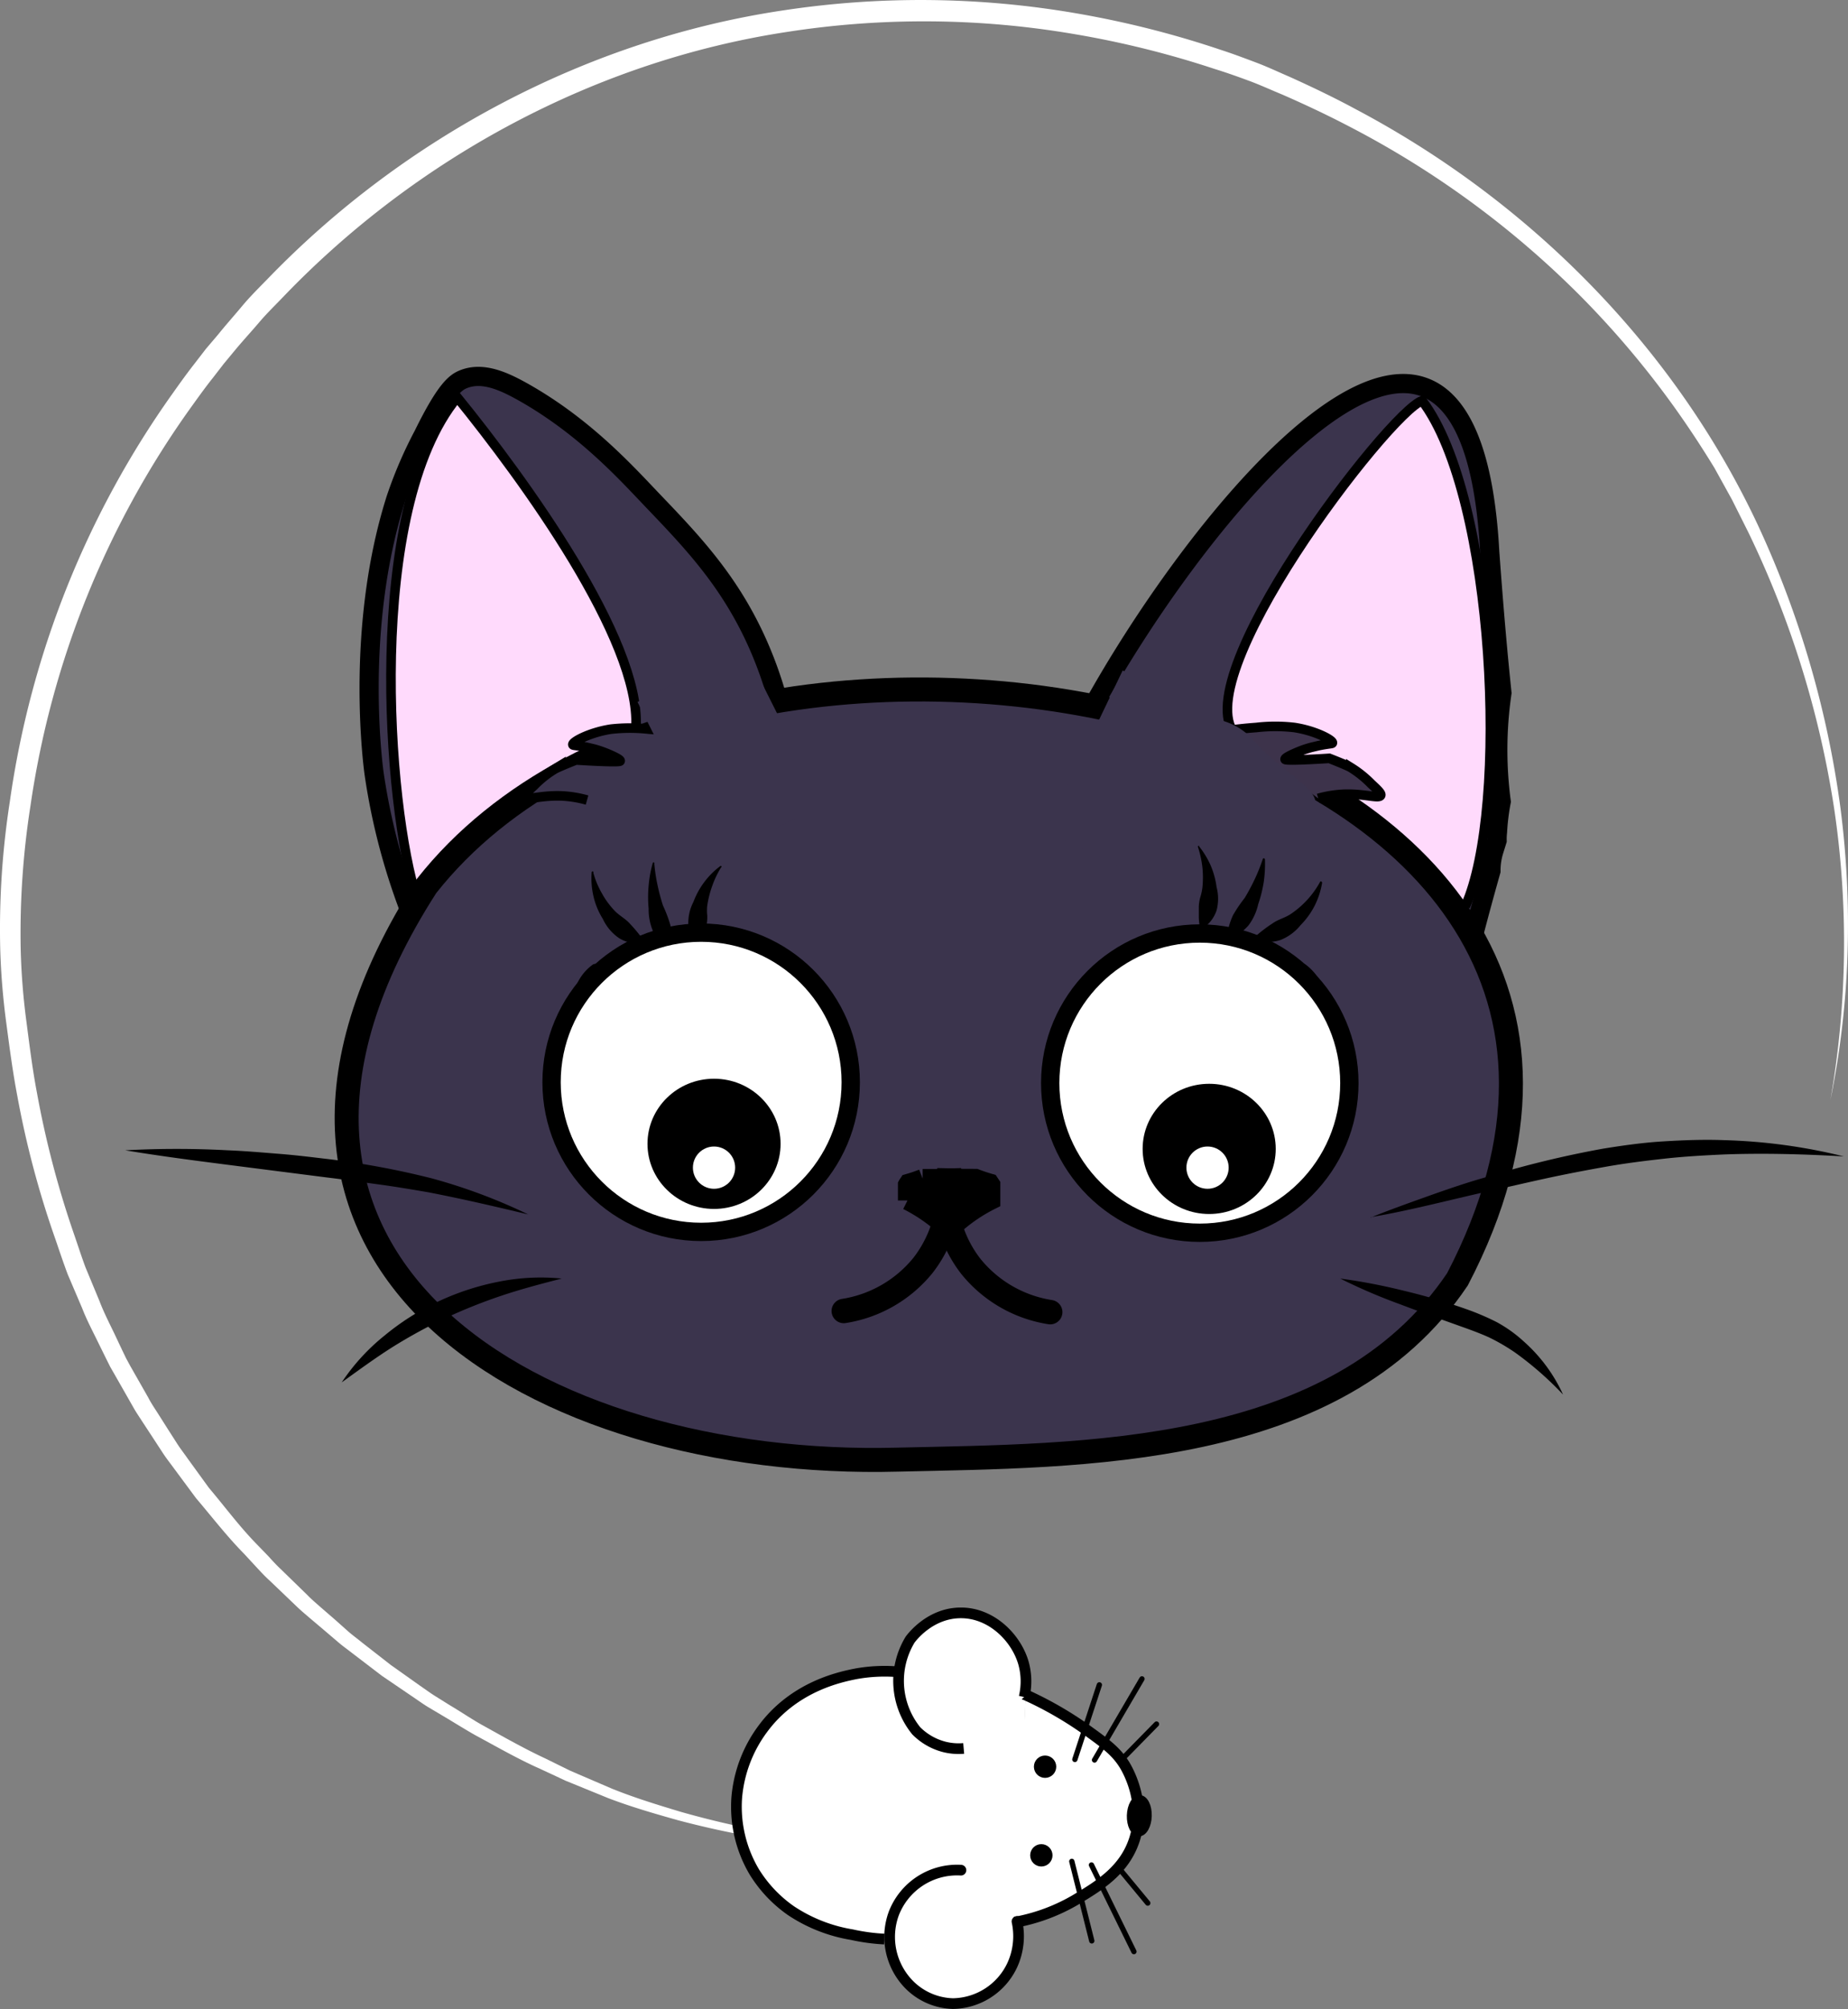 <svg xmlns="http://www.w3.org/2000/svg" viewBox="0 0 302.68 328.95">
  <rect x="0" y="0" width="302.68" height="328.95" fill="#808080" stroke="none"/>
  <defs>
    <style>
      .cls-1, .cls-19, .cls-20, .cls-21, .cls-3, .cls-4, .cls-6 {
        fill: #fff;
      }

      .cls-10, .cls-12, .cls-13, .cls-15, .cls-16, .cls-17, .cls-18, .cls-2, .cls-8 {
        fill: none;
      }

      .cls-10, .cls-12, .cls-13, .cls-15, .cls-16, .cls-17, .cls-18, .cls-2, .cls-3, .cls-4, .cls-5, .cls-6, .cls-7 {
        stroke: #000;
      }

      .cls-15, .cls-16, .cls-18, .cls-19, .cls-2, .cls-20, .cls-21, .cls-6 {
        stroke-linecap: round;
      }

      .cls-10, .cls-12, .cls-13, .cls-15, .cls-16, .cls-17, .cls-18, .cls-19, .cls-2, .cls-20, .cls-21, .cls-3, .cls-4, .cls-5, .cls-6 {
        stroke-miterlimit: 10;
      }

      .cls-2 {
        stroke-width: 0.87px;
      }

      .cls-3, .cls-6 {
        stroke-width: 1.75px;
      }

      .cls-4 {
        stroke-width: 1.8px;
      }

      .cls-7 {
        stroke-miterlimit: 10;
      }

      .cls-9 {
        fill: #3b344d;
      }

      .cls-10 {
        stroke-width: 3.14px;
      }

      .cls-11 {
        fill: #ffdafc;
      }

      .cls-12, .cls-16 {
        stroke-width: 1.57px;
      }

      .cls-13 {
        stroke-width: 3.93px;
      }

      .cls-14 {
        fill: #3d334b;
      }

      .cls-15 {
        stroke-width: 0.39px;
      }

      .cls-17 {
        stroke-width: 3px;
      }

      .cls-18 {
        stroke-width: 4px;
      }

      .cls-19, .cls-20, .cls-21 {
        stroke: #fff;
      }

      .cls-19 {
        stroke-width: 3.88px;
      }

      .cls-20 {
        stroke-width: 4.13px;
      }

      .cls-21 {
        stroke-width: 4.46px;
      }
    </style>
  </defs>
  <g id="rat">
    <g>
      <g id="ab4e147d-1bfa-4389-95c5-b179ad959a56">
        <g id="b0bd6bcd-363d-4c4f-a102-b8a18c7e46d2">
          <path class="cls-1" d="M182.48,299.53a159.82,159.82,0,0,1-47.75,2.8,149.55,149.55,0,0,1-23.66-4.28c-3.85-1.08-7.73-2.2-11.49-3.64L94,292.13l-1.4-.57-1.36-.64-2.75-1.28c-3.66-1.62-7.15-3.64-10.7-5.55-1.75-1-3.44-2.06-5.17-3.09l-2.58-1.53c-.85-.53-1.67-1.12-2.5-1.68l-5-3.4-4.79-3.66c-.8-.63-1.62-1.2-2.38-1.86l-2.29-1.95L50.81,265c-.77-.66-1.54-1.3-2.26-2l-4.36-4.17c-.75-.68-1.44-1.41-2.12-2.15L40,254.44c-2.83-2.87-5.29-6.07-7.9-9.14l-3.6-4.86c-.59-.81-1.22-1.6-1.78-2.45l-1.65-2.53-1.66-2.53c-.54-.85-1.12-1.67-1.61-2.56l-3-5.26-.75-1.31-.68-1.36-1.34-2.72c-.88-1.81-1.83-3.59-2.56-5.48l-2.38-5.58c-.71-1.89-1.35-3.8-2-5.71a153.35,153.35,0,0,1-6.23-23.37c-.77-4-1.29-8-1.82-12a117,117,0,0,1-1-12.11A136,136,0,0,1,1.6,131.32,151.82,151.82,0,0,1,28.29,64.4c1.17-1.65,2.35-3.3,3.59-4.88l1.85-2.4,2-2.35c1.26-1.57,2.6-3.06,3.89-4.61s2.75-3,4.15-4.43C66.17,22.5,96.26,6.47,128.29,1.7a150.06,150.06,0,0,1,48.27.53A157.84,157.84,0,0,1,200,8.18c1.92.62,3.82,1.34,5.71,2.05s3.72,1.58,5.58,2.38c3.67,1.66,7.31,3.4,10.85,5.32C250.62,33,274.46,57.05,288.06,86.28a160.24,160.24,0,0,1,13.39,46.06,150.17,150.17,0,0,1,1.15,24,143.16,143.16,0,0,1-2.8,23.79,149.76,149.76,0,0,0,.63-47.62,158.79,158.79,0,0,0-14.09-45.38l-2.67-5.33-2.87-5.19c-2.08-3.4-4.24-6.69-6.55-9.92a150.12,150.12,0,0,0-15.33-18.16A152.18,152.18,0,0,0,220.78,20.6c-3.51-1.83-7.09-3.51-10.72-5.1-1.83-.75-3.62-1.58-5.46-2.26s-3.71-1.35-5.6-1.93a155.62,155.62,0,0,0-23-5.72,146.1,146.1,0,0,0-47.17-.35C97.62,10,68.39,25.74,46.51,48.48c-1.35,1.42-2.78,2.79-4.06,4.3s-2.61,2.94-3.89,4.48l-1.89,2.28-1.81,2.34c-1.23,1.54-2.38,3.15-3.53,4.75A148.43,148.43,0,0,0,5,131.88a134.9,134.9,0,0,0-1.61,23.58,110.25,110.25,0,0,0,.93,11.76c.52,4,1,7.88,1.74,11.76a156.09,156.09,0,0,0,6,22.92c.65,1.87,1.25,3.75,1.94,5.61L16.28,213c.7,1.84,1.6,3.6,2.46,5.38L20,221.05l.64,1.33.71,1.31,2.94,5.16c.45.88,1,1.69,1.54,2.53l1.59,2.51,1.6,2.5c.53.83,1.14,1.6,1.71,2.42l3.48,4.8c2.54,3,4.91,6.21,7.67,9.06L44,254.86c.66.74,1.34,1.47,2.06,2.14l4.26,4.15c.68.71,1.44,1.34,2.18,2l2.24,1.94,2.25,2c.74.66,1.55,1.23,2.31,1.86l4.69,3.66L68.77,276c.82.56,1.61,1.15,2.45,1.68l2.53,1.58c1.69,1,3.35,2.13,5.07,3.11,3.48,1.92,6.92,3.9,10.52,5.57L92,289.25l1.34.66,1.36.59,5.47,2.35c3.67,1.49,7.46,2.65,11.27,3.8a147.23,147.23,0,0,0,47.24,5.51A177.59,177.59,0,0,0,182.48,299.53Z"/>
        </g>
      </g>
      <line class="cls-2" x1="180.13" y1="302.11" x2="187.99" y2="311.61"/>
      <line class="cls-2" x1="180.44" y1="291.45" x2="189.42" y2="282.3"/>
      <rect class="cls-1" x="135.96" y="284.64" width="38.9" height="24" transform="translate(-145.68 443.24) rotate(-88.31)"/>
      <path class="cls-3" d="M144.84,317.5a31.54,31.54,0,0,1-5.31-.72,25.45,25.45,0,0,1-10-3.94,21.54,21.54,0,0,1-6-6.36,20.94,20.94,0,0,1-2.87-12,21.93,21.93,0,0,1,4.27-11.39c5.16-7,12.77-8.51,15.15-9a26.5,26.5,0,0,1,6.89-.36"/>
      <path class="cls-4" d="M168,277.54l-1-.46a59.84,59.84,0,0,1,11,6.2c3.16,2.28,4.77,3.46,6.14,5.63.37.6,3.67,6,1.69,12.24-1.62,5.07-5.78,7.58-9.38,9.76a30.36,30.36,0,0,1-10.23,3.85"/>
      <circle class="cls-5" cx="171.17" cy="289.28" r="1.33"/>
      <circle class="cls-5" cx="170.56" cy="303.79" r="1.33"/>
      <path class="cls-3" d="M157.84,286.29a9.64,9.64,0,0,1-3.08-.23,9.94,9.94,0,0,1-4.7-2.67,13,13,0,0,1-1-14.91c.22-.3,3.21-4.36,8.27-4.39s9.09,4.07,10.29,8.17a11.15,11.15,0,0,1,.12,5.62"/>
      <path class="cls-6" d="M157.39,306.22a11.11,11.11,0,0,0-11,7.1,11.14,11.14,0,0,0,2.47,11.59,10.5,10.5,0,0,0,7.21,3.16,10.91,10.91,0,0,0,9.73-6.31,11.38,11.38,0,0,0,.77-7.14"/>
      <line class="cls-2" x1="179.27" y1="288.18" x2="187.04" y2="274.9"/>
      <ellipse class="cls-7" cx="186.61" cy="297.31" rx="2.88" ry="1.54" transform="translate(-116.08 475.07) rotate(-88.31)"/>
      <line class="cls-2" x1="176.05" y1="288.09" x2="180.06" y2="275.88"/>
      <line class="cls-2" x1="178.77" y1="305.37" x2="185.72" y2="319.55"/>
      <line class="cls-2" x1="175.55" y1="304.78" x2="178.82" y2="317.8"/>
    </g>
  </g>
  <g id="cat">
    <g id="abec59ef-d3f3-4000-a090-40a8538eb4dd">
      <g>
        <circle class="cls-8" cx="197" cy="178.2" r="7.99"/>
        <path class="cls-9" d="M246,113.46c-.57-5.4-1.25-12.74-2-23.11-3.53-64.46-53.3-.14-69.67,34.32L241,154.46c1.28-5,2.34-8.81,3.2-11.86a11,11,0,0,1,.49-3.31c.17-.55.35-1.11.52-1.67a10.39,10.39,0,0,1,.06-1.37,38.55,38.55,0,0,1,.61-5,64.81,64.81,0,0,1,.13-17.76"/>
        <path class="cls-10" d="M246,113.46c-.57-5.4-1.25-12.74-2-23.11-3.53-64.46-53.3-.14-69.67,34.32L241,154.46c1.28-5,2.34-8.81,3.2-11.86a11,11,0,0,1,.49-3.31c.17-.55.35-1.11.52-1.67a10.39,10.39,0,0,1,.06-1.37,38.55,38.55,0,0,1,.61-5A64.64,64.64,0,0,1,246,113.46Z"/>
        <path class="cls-9" d="M128.91,121.64A65.68,65.68,0,0,0,124.36,106c-4.51-10.41-10.61-16.89-17.16-23.73-4.37-4.56-11.29-12.37-21.69-18.18-2.89-1.6-6.4-3.28-9.59-2-1.31.52-2.91,1.67-6.56,9.09a69.77,69.77,0,0,0-4.55,10.6c-6.9,21.84-3.53,44.93-3.53,44.93a105,105,0,0,0,8.08,27.77"/>
        <path class="cls-10" d="M128.91,121.64A65.68,65.68,0,0,0,124.36,106c-4.51-10.41-10.61-16.89-17.16-23.73-4.37-4.56-11.29-12.37-21.69-18.18-2.89-1.6-6.4-3.28-9.59-2-1.31.52-2.91,1.67-6.56,9.09a69.77,69.77,0,0,0-4.55,10.6c-6.9,21.84-3.53,44.93-3.53,44.93a105,105,0,0,0,8.08,27.77"/>
        <path class="cls-11" d="M68.33,147.35c-5-15.3-8.52-64,6.56-82.29,10.87,13.39,30,39.64,29.28,54"/>
        <path class="cls-12" d="M68.33,147.35c-5-15.3-8.52-64,6.56-82.29,10.87,13.39,30,39.64,29.28,54"/>
        <path class="cls-11" d="M240,148.4c7.26-15.94,4.89-67.08-7.07-82.79-5.44,1.86-39.63,46.37-30.29,55"/>
        <path class="cls-12" d="M240,148.4c7.26-15.94,4.89-67.08-7.07-82.79-5.44,1.86-39.63,46.37-30.29,55"/>
        <path class="cls-9" d="M238.71,209.48C219,238.77,177,238.3,147.08,239c-58.71,1.58-117-32-77.24-93.9,49.81-63.27,217.55-28.93,168.87,64.36"/>
        <path class="cls-13" d="M238.71,209.48C219,238.77,177,238.3,147.08,239c-58.71,1.58-117-32-77.24-93.9C119.65,81.85,287.39,116.19,238.71,209.48Z"/>
        <path class="cls-14" d="M201.06,119.63c1.11-.17,2.74-.37,4.71-.51a27,27,0,0,1,6.23,0c3.5.53,6.34,2.09,6.23,2.52,0,.16-.45.08-2.34.47l-1.14.27s-.74.2-1.4.44c-.94.35-3,1.22-2.86,1.52s7.23-.17,7.23-.17,3,1.17,3.54,1.51a17.85,17.85,0,0,1,3.36,2.7c1.09,1,1.64,1.56,1.52,1.85-.27.62-2.73-.34-6.23-.17a18.58,18.58,0,0,0-4,.67"/>
        <path class="cls-12" d="M201.06,119.63c1.11-.17,2.74-.37,4.71-.51a27,27,0,0,1,6.23,0c3.5.53,6.34,2.09,6.23,2.52,0,.16-.45.08-2.34.47l-1.14.27s-.74.2-1.4.44c-.94.35-3,1.22-2.86,1.52s7.23-.17,7.23-.17,3,1.17,3.54,1.51a17.85,17.85,0,0,1,3.36,2.7c1.09,1,1.64,1.56,1.52,1.85-.27.62-2.73-.34-6.23-.17a18.58,18.58,0,0,0-4,.67"/>
        <path d="M156,192.88h.2c.54,0,1.09.08,1.63.08h1.71l.24,0c.76.29,1.53.55,2.31.77l.18.27v2.53a27.08,27.08,0,0,0-6,4.09c-.26.23-.51.48-.76.72h-.43v-8.48h.9"/>
        <path class="cls-10" d="M156,192.88h.2c.54,0,1.09.08,1.63.08h1.71l.24,0c.76.29,1.53.55,2.31.77l.18.27v2.53a27.08,27.08,0,0,0-6,4.09c-.26.23-.51.48-.76.72h-.43v-8.48Z"/>
        <path d="M179,180.9a32.57,32.57,0,0,1,6.06-5.9,35,35,0,0,1,7.05-4,40.27,40.27,0,0,1,6.9-2.06c1.7-.39,1.3-.22,6.09-1h.52a23.43,23.43,0,0,0,3.83-.28,19.75,19.75,0,0,0,2.35-.15h.66a11.36,11.36,0,0,0,1.49.61,4.82,4.82,0,0,1,1.69,2.22,4.18,4.18,0,0,1-.29,3.44,3.73,3.73,0,0,1-1.55,1.37,4.7,4.7,0,0,1-2.67.28c-1.69-.17-3.39,0-5.08,0-2.88-.1-5.24,0-5.91,0-8.9.39-17.46,7.46-18.6,9.2a3.19,3.19,0,0,1-1.41,1.24,2.43,2.43,0,0,1-1.55.14,2.22,2.22,0,0,1-1.41-1c-.44-.78.07-2,1.83-4.26"/>
        <path class="cls-15" d="M179,180.9a32.57,32.57,0,0,1,6.06-5.9,35,35,0,0,1,7.05-4,40.27,40.27,0,0,1,6.9-2.06c1.7-.39,1.3-.22,6.09-1h.52a23.43,23.43,0,0,0,3.83-.28,19.75,19.75,0,0,0,2.35-.15h.66a11.36,11.36,0,0,0,1.49.61,4.82,4.82,0,0,1,1.69,2.22,4.18,4.18,0,0,1-.29,3.44,3.73,3.73,0,0,1-1.55,1.37,4.7,4.7,0,0,1-2.67.28c-1.69-.17-3.39,0-5.08,0-2.88-.1-5.24,0-5.91,0-8.9.39-17.46,7.46-18.6,9.2a3.19,3.19,0,0,1-1.41,1.24,2.43,2.43,0,0,1-1.55.14,2.22,2.22,0,0,1-1.41-1C176.74,184.35,177.25,183.13,179,180.9Z"/>
        <path class="cls-16" d="M197.18,160.85a7.12,7.12,0,0,1,2.82,9.34"/>
        <path class="cls-16" d="M205.3,160.15a7.09,7.09,0,0,1,2.86,9.35"/>
        <path class="cls-16" d="M213.4,158.59a7.13,7.13,0,0,1,1.78,9.59"/>
        <path d="M154.89,192.91h-.21c-.54,0-1.09.07-1.63.07h-1.93a24.12,24.12,0,0,1-2.31.78c-.06.09-.12.17-.17.26v2.54a27.55,27.55,0,0,1,6,4.09c.26.23.51.47.76.72h.44v-8.49h-.9"/>
        <path class="cls-10" d="M154.89,192.91h-.21c-.54,0-1.09.07-1.63.07h-1.93a24.12,24.12,0,0,1-2.31.78c-.06.09-.12.17-.17.26v2.54a27.55,27.55,0,0,1,6,4.09c.26.23.51.47.76.72h.44v-8.49Z"/>
        <path d="M131.85,180.93a32.93,32.93,0,0,0-6.06-5.91,34.91,34.91,0,0,0-7-4,38.91,38.91,0,0,0-6.91-2.06c-1.69-.39-1.29-.22-6.09-1h-.51a22.42,22.42,0,0,1-3.84-.29,22.31,22.31,0,0,1-2.35-.14h-.66a10.54,10.54,0,0,1-1.49.6,4.7,4.7,0,0,0-1.68,2.23,4,4,0,0,0,.28,3.43,3.63,3.63,0,0,0,1.55,1.38,4.73,4.73,0,0,0,2.68.27c1.68-.16,3.38.06,5.07,0,2.88-.09,5.24,0,5.92,0,8.89.39,17.46,7.47,18.59,9.21a3.09,3.09,0,0,0,1.41,1.24,2.57,2.57,0,0,0,1.55.13,2.28,2.28,0,0,0,1.41-1c.44-.78-.06-2-1.83-4.26"/>
        <path class="cls-15" d="M131.85,180.93a32.93,32.93,0,0,0-6.06-5.91,34.91,34.91,0,0,0-7-4,38.91,38.91,0,0,0-6.91-2.06c-1.69-.39-1.29-.22-6.09-1h-.51a22.42,22.42,0,0,1-3.84-.29,22.31,22.31,0,0,1-2.35-.14h-.66a10.54,10.54,0,0,1-1.49.6,4.7,4.7,0,0,0-1.68,2.23,4,4,0,0,0,.28,3.43,3.63,3.63,0,0,0,1.55,1.38,4.73,4.73,0,0,0,2.68.27c1.68-.16,3.38.06,5.07,0,2.88-.09,5.24,0,5.92,0,8.89.39,17.46,7.47,18.59,9.21a3.09,3.09,0,0,0,1.41,1.24,2.57,2.57,0,0,0,1.55.13,2.28,2.28,0,0,0,1.41-1C134.12,184.41,133.62,183.16,131.85,180.93Z"/>
        <path class="cls-16" d="M113.68,160.87a7.13,7.13,0,0,0-2.81,9.35"/>
        <path class="cls-16" d="M105.56,160.18a7.12,7.12,0,0,0-2.82,9.34"/>
        <path class="cls-16" d="M97.51,158.61a7.12,7.12,0,0,0-1.78,9.6"/>
        <path class="cls-9" d="M111,119.9c-1.11-.16-2.74-.37-4.72-.51a28.12,28.12,0,0,0-6.22,0c-3.5.54-6.34,2.09-6.23,2.53,0,.16.45.07,2.34.46l1.14.27s.74.2,1.4.45c.94.34,3,1.22,2.86,1.51s-7.23-.17-7.23-.17-3,1.18-3.54,1.52a17.11,17.11,0,0,0-3.36,2.69c-1.09,1-1.64,1.57-1.52,1.85.27.62,2.73-.34,6.23-.17a18.79,18.79,0,0,1,4,.67"/>
        <path class="cls-12" d="M111,119.9c-1.11-.16-2.74-.37-4.72-.51a28.12,28.12,0,0,0-6.22,0c-3.5.54-6.34,2.09-6.23,2.53,0,.16.45.07,2.34.46l1.14.27s.74.2,1.4.45c.94.34,3,1.22,2.86,1.51s-7.23-.17-7.23-.17-3,1.18-3.54,1.52a17.11,17.11,0,0,0-3.36,2.69c-1.09,1-1.64,1.57-1.52,1.85.27.62,2.73-.34,6.23-.17a18.79,18.79,0,0,1,4,.67"/>
        <rect class="cls-9" x="170.16" y="118.43" width="29.15" height="15.85" transform="translate(-8.98 238.46) rotate(-64.43)"/>
        <rect class="cls-9" x="109.79" y="109.03" width="19.6" height="28.64" transform="translate(-42.59 66.66) rotate(-26.62)"/>
        <path class="cls-9" d="M205.35,121.25c4.62,5.3,11.19,8.15,9.92,10.7s-7.77,1.88-14.52-1.48-11.34-8.23-9.91-10.7c1.68-2.87,10-3.71,14.51,1.48"/>
        <path class="cls-1" d="M221,177.35a24.5,24.5,0,1,1-24.5-24.5,24.49,24.49,0,0,1,24.5,24.5h0"/>
        <circle class="cls-17" cx="196.51" cy="177.35" r="24.5"/>
        <path d="M97.16,142.84a14.18,14.18,0,0,0,1.4,3.39,13.38,13.38,0,0,0,2.06,2.84c.79.86,1.84,1.35,2.57,2.2a23.9,23.9,0,0,1,2.38,2.94.2.2,0,0,1,0,.25h-.07a4.87,4.87,0,0,1-2.15-.07,6.4,6.4,0,0,1-1.94-.77,7.77,7.77,0,0,1-2.67-3.15,12.07,12.07,0,0,1-1.54-3.73,12.83,12.83,0,0,1-.29-3.91.15.15,0,0,1,.15-.15.15.15,0,0,1,.15.15h0"/>
        <path d="M107.16,141.35a28.14,28.14,0,0,0,.53,3.55,32.33,32.33,0,0,0,.9,3.38,22.11,22.11,0,0,1,1.21,3.2,12.06,12.06,0,0,1,.19,3.74.19.19,0,0,1-.2.17h-.06a5.44,5.44,0,0,1-1.63-1.27,6.81,6.81,0,0,1-1.12-1.59,9.05,9.05,0,0,1-.74-3.74,19.79,19.79,0,0,1,0-3.77,19.13,19.13,0,0,1,.66-3.66.15.15,0,0,1,.3,0"/>
        <path d="M118.12,142a15.74,15.74,0,0,0-1.48,3.1,16.83,16.83,0,0,0-.8,3.18,7.22,7.22,0,0,0,0,1.61,7.45,7.45,0,0,1-.11,1.57,14.7,14.7,0,0,1-.39,1.62,11.88,11.88,0,0,1-.64,1.79h0a.17.17,0,0,1-.23.09h-.06a5.64,5.64,0,0,1-1.67-3.54,7.47,7.47,0,0,1,.83-3.73,13.06,13.06,0,0,1,4.38-5.86.17.17,0,0,1,.21,0,.17.17,0,0,1,0,.17"/>
        <path class="cls-1" d="M90.33,177.22a24.5,24.5,0,1,0,24.5-24.5h0a24.5,24.5,0,0,0-24.5,24.5"/>
        <circle class="cls-17" cx="114.84" cy="177.21" r="24.5"/>
        <path d="M216.56,144.46a13.09,13.09,0,0,1-1.18,3.73,12.77,12.77,0,0,1-2.35,3.28,8,8,0,0,1-3.32,2.45,6.34,6.34,0,0,1-2.07.31,4.78,4.78,0,0,1-2.11-.43.18.18,0,0,1-.09-.24.06.06,0,0,1,0-.06,22.56,22.56,0,0,1,3-2.31c.91-.66,2.05-.9,3-1.55a15,15,0,0,0,4.8-5.29.18.18,0,0,1,.28.15"/>
        <path d="M207.18,140.67a21,21,0,0,1-.19,3.72,21.76,21.76,0,0,1-.91,3.66,9.07,9.07,0,0,1-1.59,3.47,7.15,7.15,0,0,1-1.46,1.29,5.3,5.3,0,0,1-1.87.86.18.18,0,0,1-.22-.13v-.07a11.86,11.86,0,0,1,1-3.59,22.46,22.46,0,0,1,1.92-2.84,33.6,33.6,0,0,0,1.65-3.08,30,30,0,0,0,1.33-3.33.18.18,0,0,1,.2-.09.17.17,0,0,1,.1.13"/>
        <path d="M196.35,138.53a14.21,14.21,0,0,1,1.91,3.11,13.37,13.37,0,0,1,1,3.61,7.49,7.49,0,0,1,0,3.82,5.68,5.68,0,0,1-2.45,3.06.17.17,0,0,1-.25-.06h0V152h0a10,10,0,0,1-.21-1.89v-1.66a6.43,6.43,0,0,1,.25-1.56,9.14,9.14,0,0,0,.34-1.57,16.34,16.34,0,0,0,0-3.28,16.94,16.94,0,0,0-.73-3.36.13.13,0,0,1,.09-.18h0a.17.17,0,0,1,.17,0"/>
        <path d="M224.51,199.35c3.06-1.23,6.16-2.34,9.27-3.45s6.24-2.19,9.41-3.09a166.39,166.39,0,0,1,19.32-4.72c3.28-.53,6.59-1,9.91-1.2s6.65-.33,10-.2A91.92,91.92,0,0,1,302,189.35c-6.59-.38-13.14-.56-19.65-.32-3.26.15-6.5.33-9.74.69s-6.45.76-9.65,1.33-6.4,1.18-9.59,1.87-6.39,1.45-9.6,2.15-6.4,1.49-9.6,2.23-6.41,1.45-9.67,2"/>
        <path d="M219.51,209.35a95.14,95.14,0,0,1,10.44,2,100,100,0,0,1,10.19,3,41.47,41.47,0,0,1,5,2.13,22.42,22.42,0,0,1,4.5,3.23,26,26,0,0,1,6.37,8.64,54.14,54.14,0,0,0-7.81-6.85,32.68,32.68,0,0,0-4.32-2.52c-1.5-.68-3.13-1.27-4.76-1.85-3.27-1.17-6.58-2.34-9.86-3.59a93.2,93.2,0,0,1-9.75-4.19"/>
        <path d="M86.51,198.85c-5.47-1.31-10.89-2.57-16.33-3.62-2.72-.47-5.45-.93-8.2-1.3s-5.5-.78-8.27-1.11L37.13,190.7c-5.53-.71-11.07-1.43-16.62-2.35a157.47,157.47,0,0,1,16.83,0c2.8.11,5.59.36,8.39.58s5.58.57,8.37.9a135.9,135.9,0,0,1,16.6,3.11,91.15,91.15,0,0,1,15.81,5.91"/>
        <path d="M92,209.35c-3.34.86-6.58,1.71-9.75,2.77A86.43,86.43,0,0,0,73,215.81a85.26,85.26,0,0,0-8.71,4.76c-2.82,1.78-5.54,3.78-8.32,5.78A34,34,0,0,1,63,218.67a41.52,41.52,0,0,1,8.81-5.58,42.42,42.42,0,0,1,9.91-3.23A34.82,34.82,0,0,1,92,209.35"/>
        <g>
          <path class="cls-18" d="M155.08,198.35a19.92,19.92,0,0,0,3.93,9,20.82,20.82,0,0,0,13,7.5"/>
          <path class="cls-18" d="M155.14,198.16a20.16,20.16,0,0,1-3.94,9,20.82,20.82,0,0,1-13,7.5"/>
        </g>
      </g>
      <circle class="cls-19" cx="201.72" cy="170.75" r="5.23"/>
      <circle class="cls-19" cx="124.82" cy="171.68" r="5.23"/>
      <ellipse class="cls-20" cx="115.39" cy="177.53" rx="19.37" ry="16.66"/>
      <circle class="cls-21" cx="196.85" cy="176.64" r="19.37"/>
    </g>
  </g>
  <g id="left_eye" data-name="left eye">
    <ellipse cx="116.95" cy="187.29" rx="10.9" ry="10.66"/>
    <circle class="cls-1" cx="116.95" cy="191.19" r="3.46"/>
  </g>
  <g id="right_eye" data-name="right eye">
    <ellipse cx="198.05" cy="188.12" rx="10.9" ry="10.66"/>
    <circle class="cls-1" cx="197.78" cy="191.19" r="3.46"/>
  </g>
</svg>
